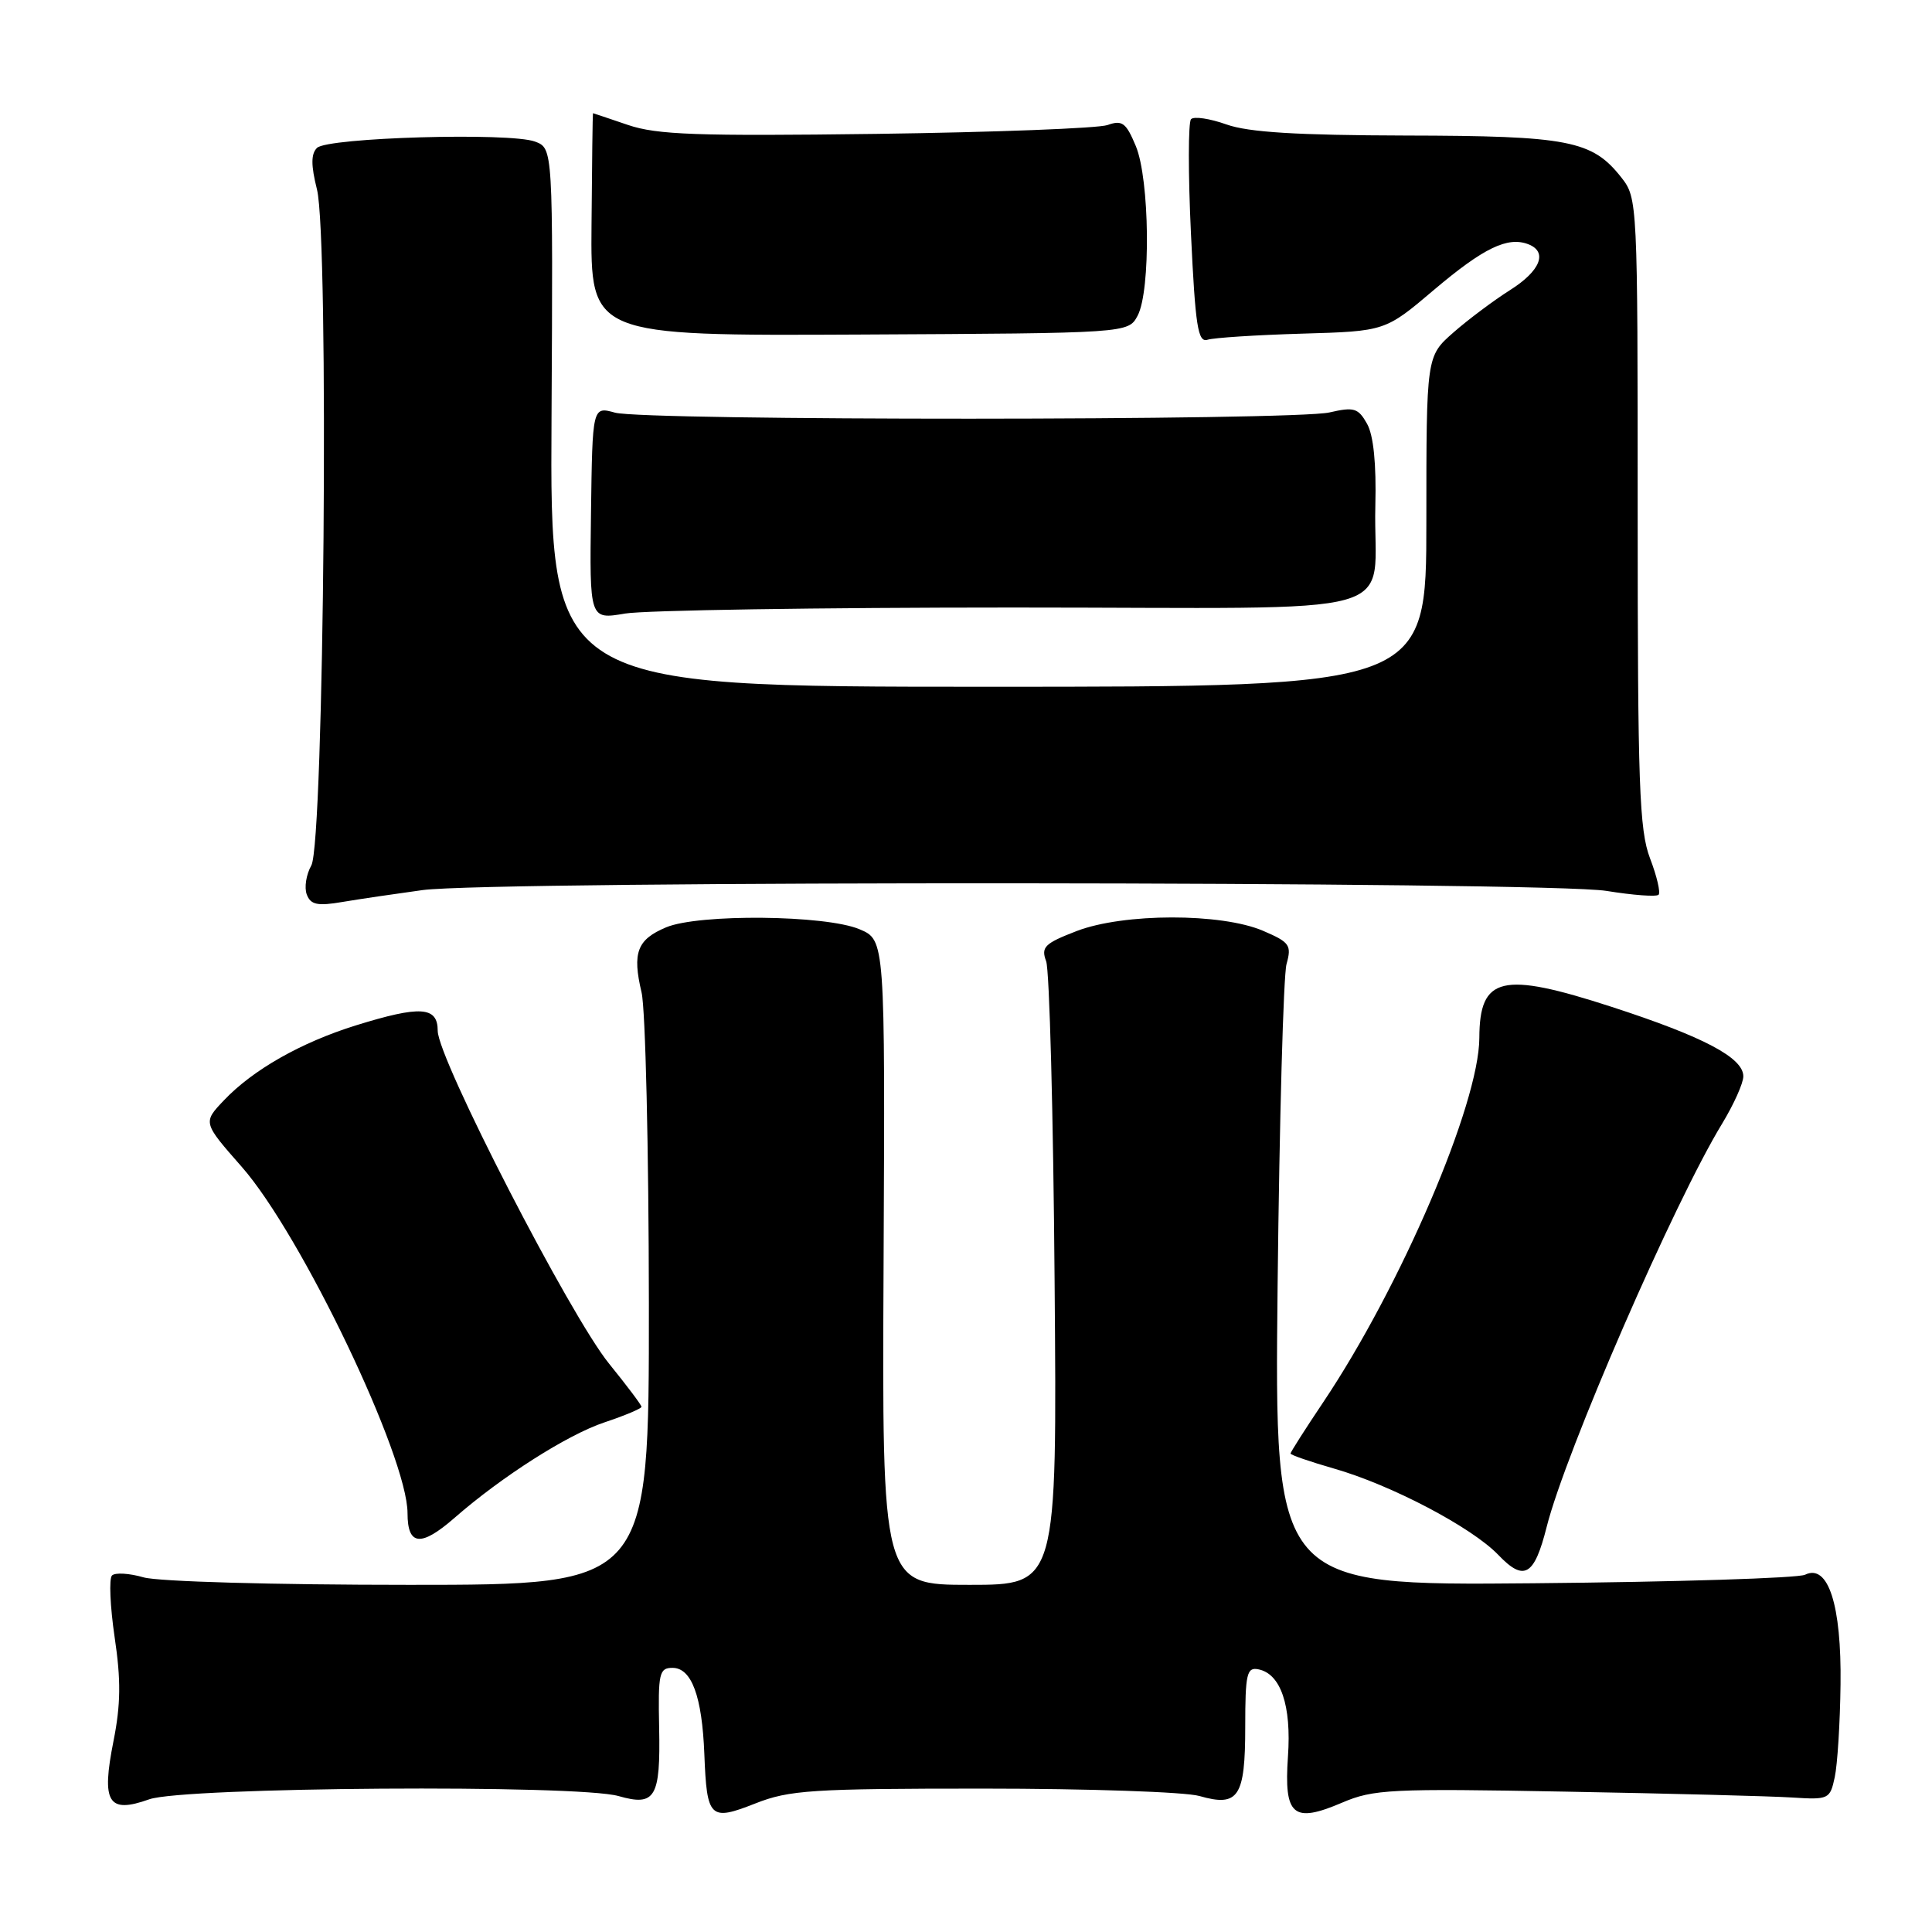 <?xml version="1.0" encoding="UTF-8" standalone="no"?>
<!DOCTYPE svg PUBLIC "-//W3C//DTD SVG 1.1//EN" "http://www.w3.org/Graphics/SVG/1.1/DTD/svg11.dtd" >
<svg xmlns="http://www.w3.org/2000/svg" xmlns:xlink="http://www.w3.org/1999/xlink" version="1.1" viewBox="0 0 256 256">
 <g >
 <path fill="currentColor"
d=" M 130.29 237.00 C 144.16 237.00 157.05 237.44 158.93 237.98 C 164.11 239.47 165.00 238.12 165.00 228.80 C 165.00 221.81 165.21 220.89 166.72 221.19 C 169.70 221.76 171.14 225.98 170.66 232.76 C 170.12 240.60 171.34 241.64 177.84 238.86 C 181.97 237.09 184.28 236.97 207.41 237.40 C 221.21 237.65 234.74 238.00 237.48 238.18 C 242.31 238.49 242.49 238.40 243.11 235.50 C 243.47 233.85 243.82 228.32 243.88 223.20 C 244.02 212.66 242.24 207.16 239.18 208.66 C 238.26 209.11 222.06 209.62 203.19 209.79 C 168.87 210.10 168.87 210.10 169.29 170.30 C 169.53 148.41 170.06 129.26 170.47 127.75 C 171.17 125.24 170.89 124.85 167.37 123.34 C 161.82 120.96 148.88 120.98 142.66 123.37 C 138.41 125.01 137.92 125.49 138.62 127.37 C 139.06 128.54 139.57 147.61 139.74 169.75 C 140.07 210.00 140.07 210.00 128.47 210.00 C 116.87 210.00 116.87 210.00 117.08 167.28 C 117.28 124.56 117.28 124.56 113.89 123.13 C 109.40 121.23 92.61 121.07 88.28 122.87 C 84.42 124.49 83.76 126.22 85.01 131.50 C 85.53 133.70 85.96 152.26 85.98 172.75 C 86.00 210.00 86.00 210.00 54.24 210.00 C 36.27 210.00 20.99 209.57 19.03 209.01 C 17.13 208.46 15.25 208.35 14.84 208.76 C 14.43 209.17 14.59 212.85 15.19 216.94 C 16.04 222.62 16.00 225.85 15.04 230.69 C 13.41 238.87 14.32 240.36 19.77 238.42 C 24.32 236.79 76.54 236.43 81.97 237.99 C 86.82 239.38 87.53 238.20 87.34 228.94 C 87.19 221.70 87.35 221.00 89.11 221.00 C 91.64 221.00 93.03 224.76 93.33 232.44 C 93.66 240.95 94.07 241.34 100.08 238.97 C 104.58 237.19 107.56 237.00 130.29 237.00 Z  M 204.94 202.33 C 207.43 192.42 221.87 159.24 228.19 148.89 C 229.73 146.35 231.00 143.53 231.00 142.62 C 231.00 140.15 225.75 137.38 213.57 133.42 C 198.98 128.68 196.05 129.37 196.02 137.53 C 195.98 146.29 185.63 170.45 175.31 185.84 C 172.94 189.37 171.00 192.42 171.00 192.60 C 171.00 192.79 173.59 193.68 176.75 194.59 C 184.32 196.75 195.02 202.37 198.53 206.03 C 201.95 209.61 203.30 208.83 204.94 202.33 Z  M 60.22 201.13 C 66.50 195.64 75.22 190.09 80.10 188.47 C 82.79 187.57 85.00 186.64 85.00 186.41 C 85.00 186.17 83.07 183.61 80.72 180.71 C 75.58 174.41 58.00 140.26 58.00 136.59 C 58.00 133.36 55.72 133.21 47.12 135.88 C 39.88 138.14 33.52 141.75 29.69 145.78 C 26.87 148.74 26.87 148.74 32.04 154.62 C 39.92 163.59 54.00 193.01 54.00 200.51 C 54.00 204.83 55.77 205.01 60.22 201.13 Z  M 56.00 117.94 C 65.38 116.68 205.00 116.77 212.87 118.05 C 216.38 118.62 219.48 118.85 219.77 118.56 C 220.05 118.28 219.55 116.11 218.64 113.74 C 217.21 109.99 217.00 104.02 217.00 67.85 C 217.00 26.71 216.98 26.24 214.83 23.51 C 210.97 18.61 207.86 18.00 186.28 17.96 C 171.83 17.92 165.43 17.53 162.51 16.49 C 160.32 15.71 158.21 15.39 157.82 15.79 C 157.44 16.18 157.43 23.02 157.81 31.00 C 158.39 43.24 158.73 45.42 160.00 45.02 C 160.83 44.75 166.46 44.39 172.52 44.21 C 183.55 43.89 183.55 43.89 190.02 38.40 C 196.57 32.86 199.76 31.31 202.50 32.36 C 205.13 33.37 204.12 35.90 200.07 38.45 C 197.91 39.82 194.54 42.34 192.57 44.07 C 189.00 47.21 189.00 47.21 189.00 69.10 C 189.00 91.00 189.00 91.00 130.94 91.00 C 72.87 91.00 72.87 91.00 73.08 55.32 C 73.28 19.65 73.28 19.65 70.89 18.76 C 67.57 17.52 43.37 18.22 42.00 19.60 C 41.20 20.40 41.20 21.91 42.00 25.10 C 43.62 31.54 42.95 111.71 41.25 114.68 C 40.57 115.88 40.30 117.61 40.65 118.53 C 41.17 119.89 42.07 120.08 45.40 119.51 C 47.65 119.13 52.42 118.43 56.00 117.94 Z  M 134.23 80.50 C 187.99 80.50 181.86 82.23 182.24 67.00 C 182.38 61.47 182.00 57.68 181.14 56.15 C 179.97 54.07 179.42 53.90 176.16 54.65 C 171.44 55.74 85.46 55.76 81.50 54.68 C 78.50 53.85 78.50 53.85 78.31 67.98 C 78.12 82.10 78.12 82.10 82.81 81.30 C 85.39 80.86 108.53 80.50 134.23 80.50 Z  M 150.74 41.83 C 152.50 38.51 152.34 23.76 150.50 19.35 C 149.21 16.26 148.70 15.87 146.75 16.57 C 145.51 17.00 131.74 17.53 116.14 17.74 C 92.39 18.05 87.05 17.86 83.22 16.56 C 80.70 15.70 78.61 15.00 78.57 15.00 C 78.53 15.00 78.44 21.64 78.38 29.75 C 78.25 44.50 78.25 44.50 113.88 44.33 C 149.50 44.15 149.50 44.15 150.74 41.83 Z "/>
</g>
</svg>